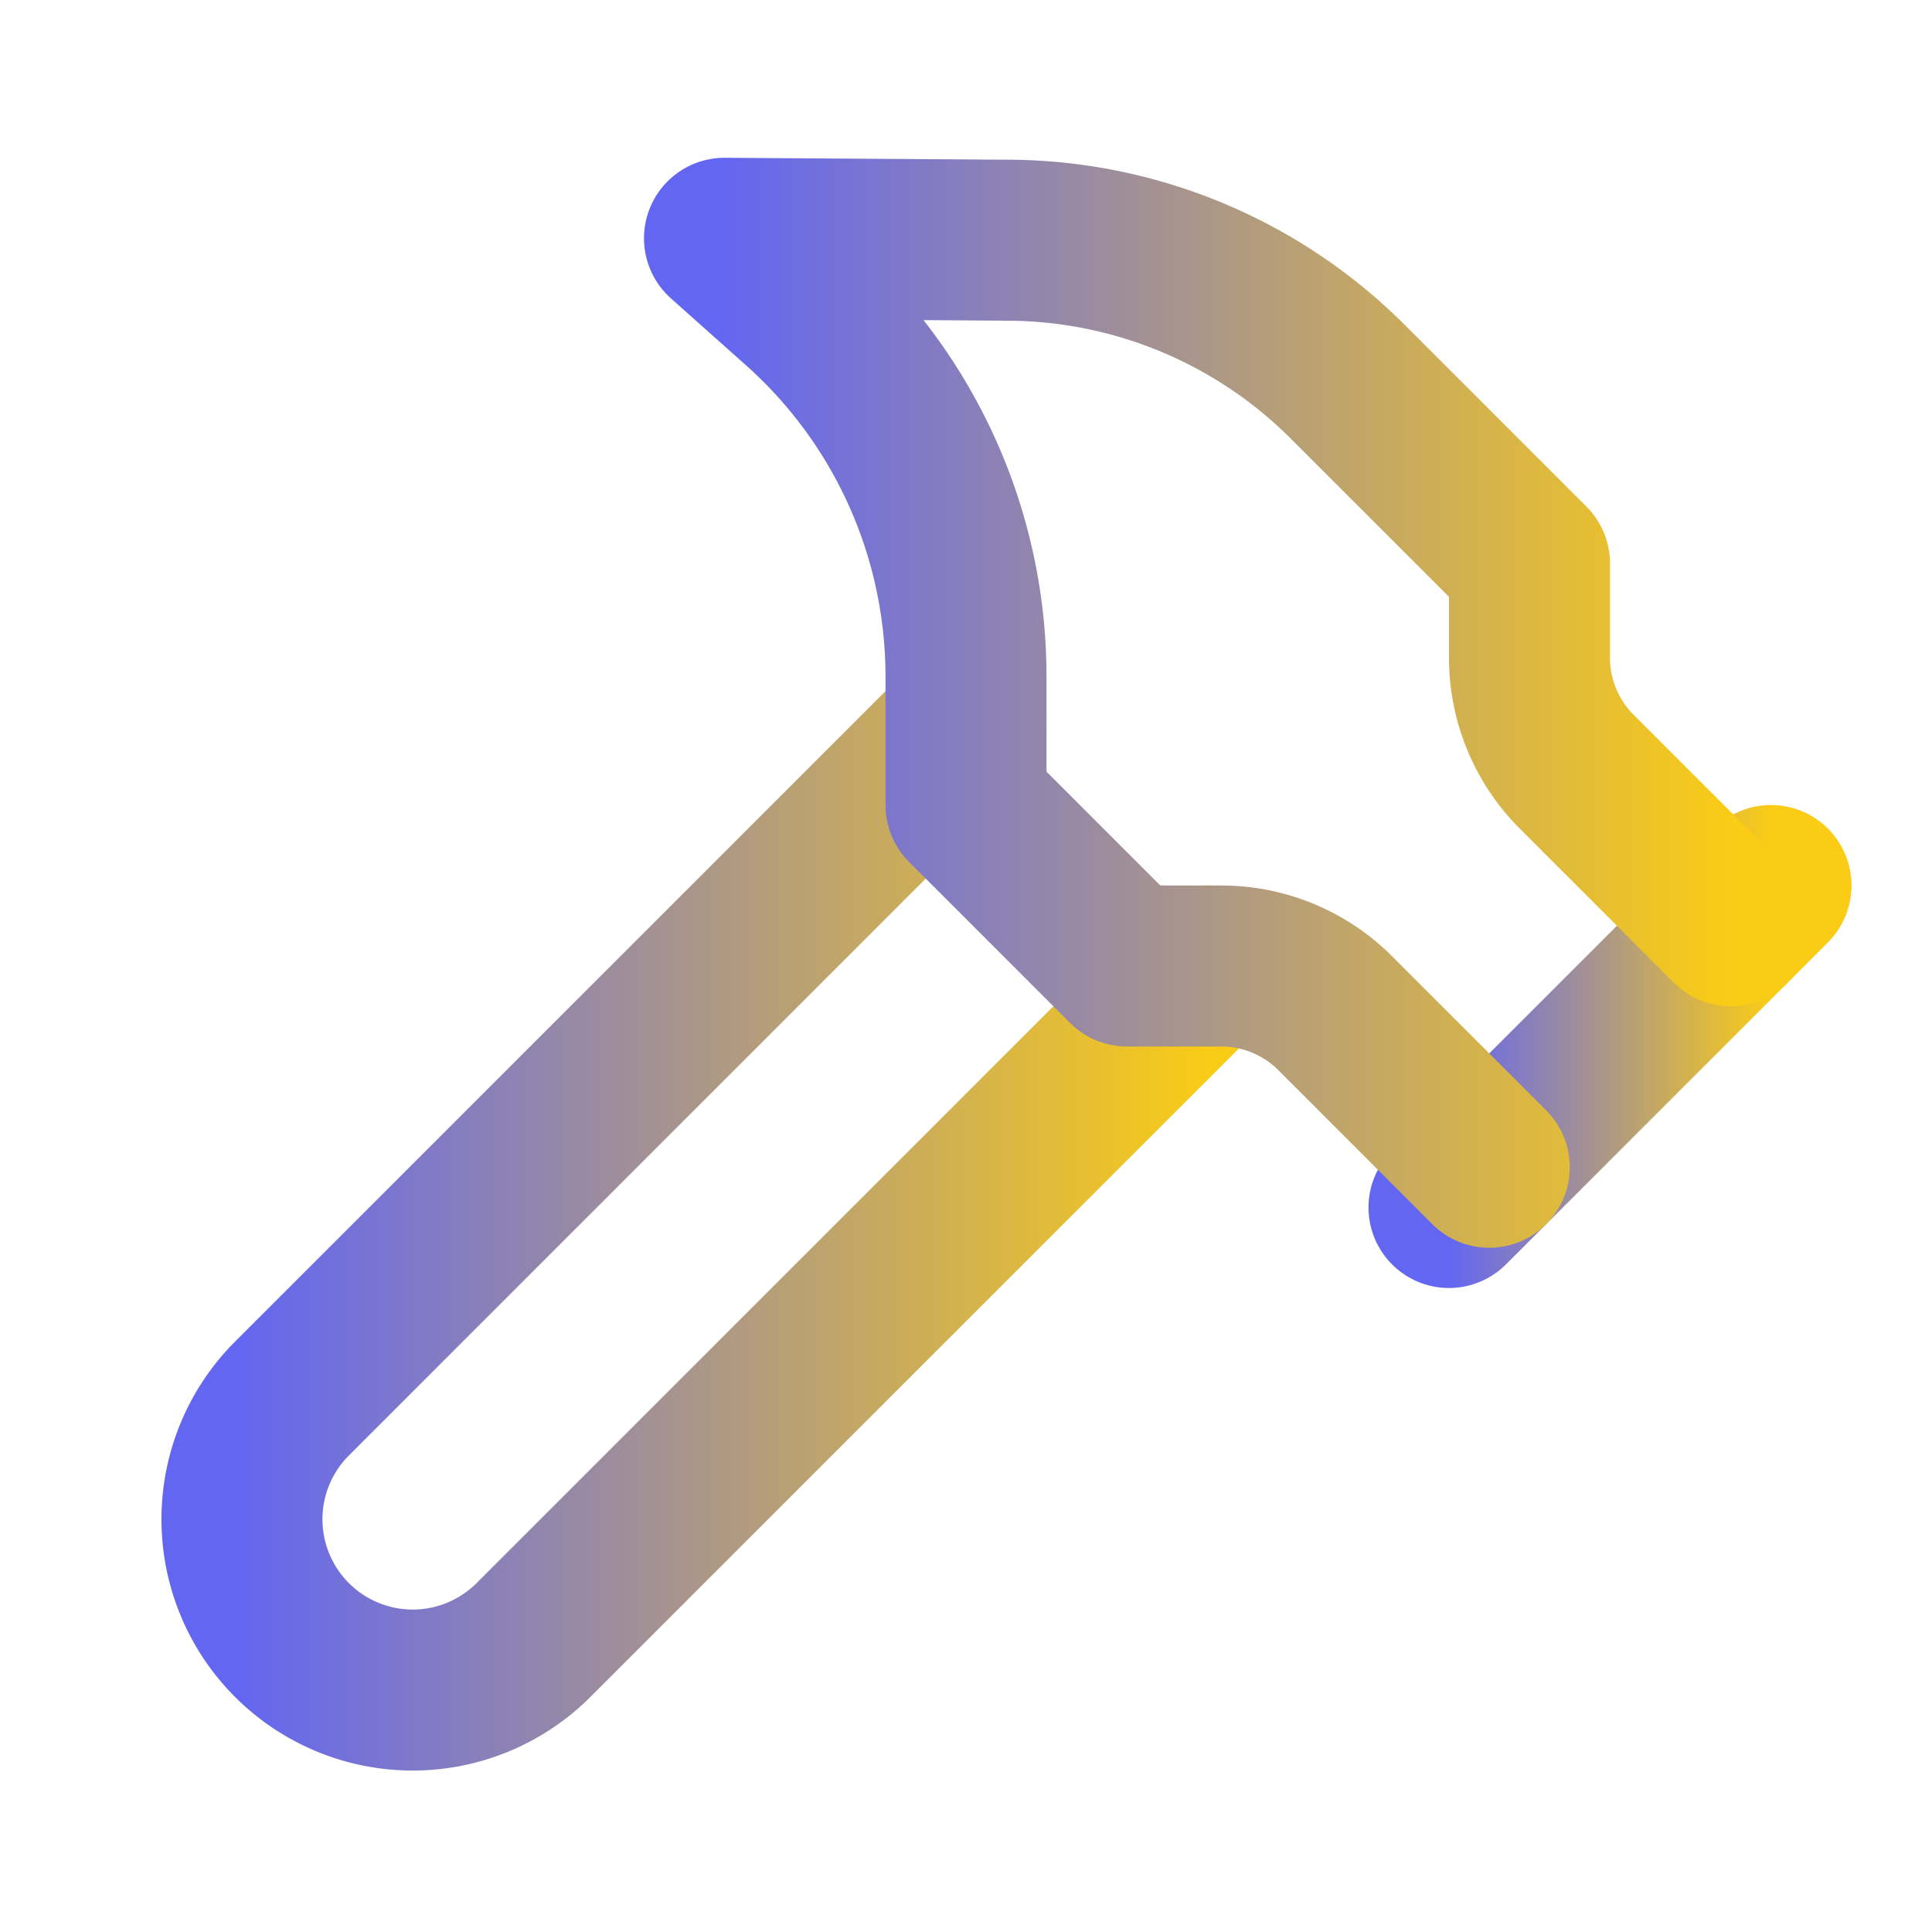     <svg
        xmlns="http://www.w3.org/2000/svg"
        width="24"
        height="24"
        viewBox="0 0 24 24"
        fill="none"
        stroke="url(#gradient)"
        stroke-width="2"
        stroke-linecap="round"
        stroke-linejoin="round"
        className="lucide lucide-hammer"
      >
        <defs>
          <linearGradient id="gradient" x1="0" x2="1" y1="0" y2="0">
            <stop offset="0%" stop-color="#6366F1" />
            <stop offset="100%" stop-color="#FACC15" />
          </linearGradient>
        </defs>

        <path d="m15 12-8.373 8.373a1 1 0 1 1-3-3L12 9" />
        <path d="m18 15 4-4" />
        <path d="m21.5 11.5-1.914-1.914A2 2 0 0 1 19 8.172V7l-2.26-2.26a6 6 0 0 0-4.202-1.756L9 2.96l.92.82A6.18 6.18 0 0 1 12 8.4V10l2 2h1.172a2 2 0 0 1 1.414.586L18.5 14.5" />
      </svg>